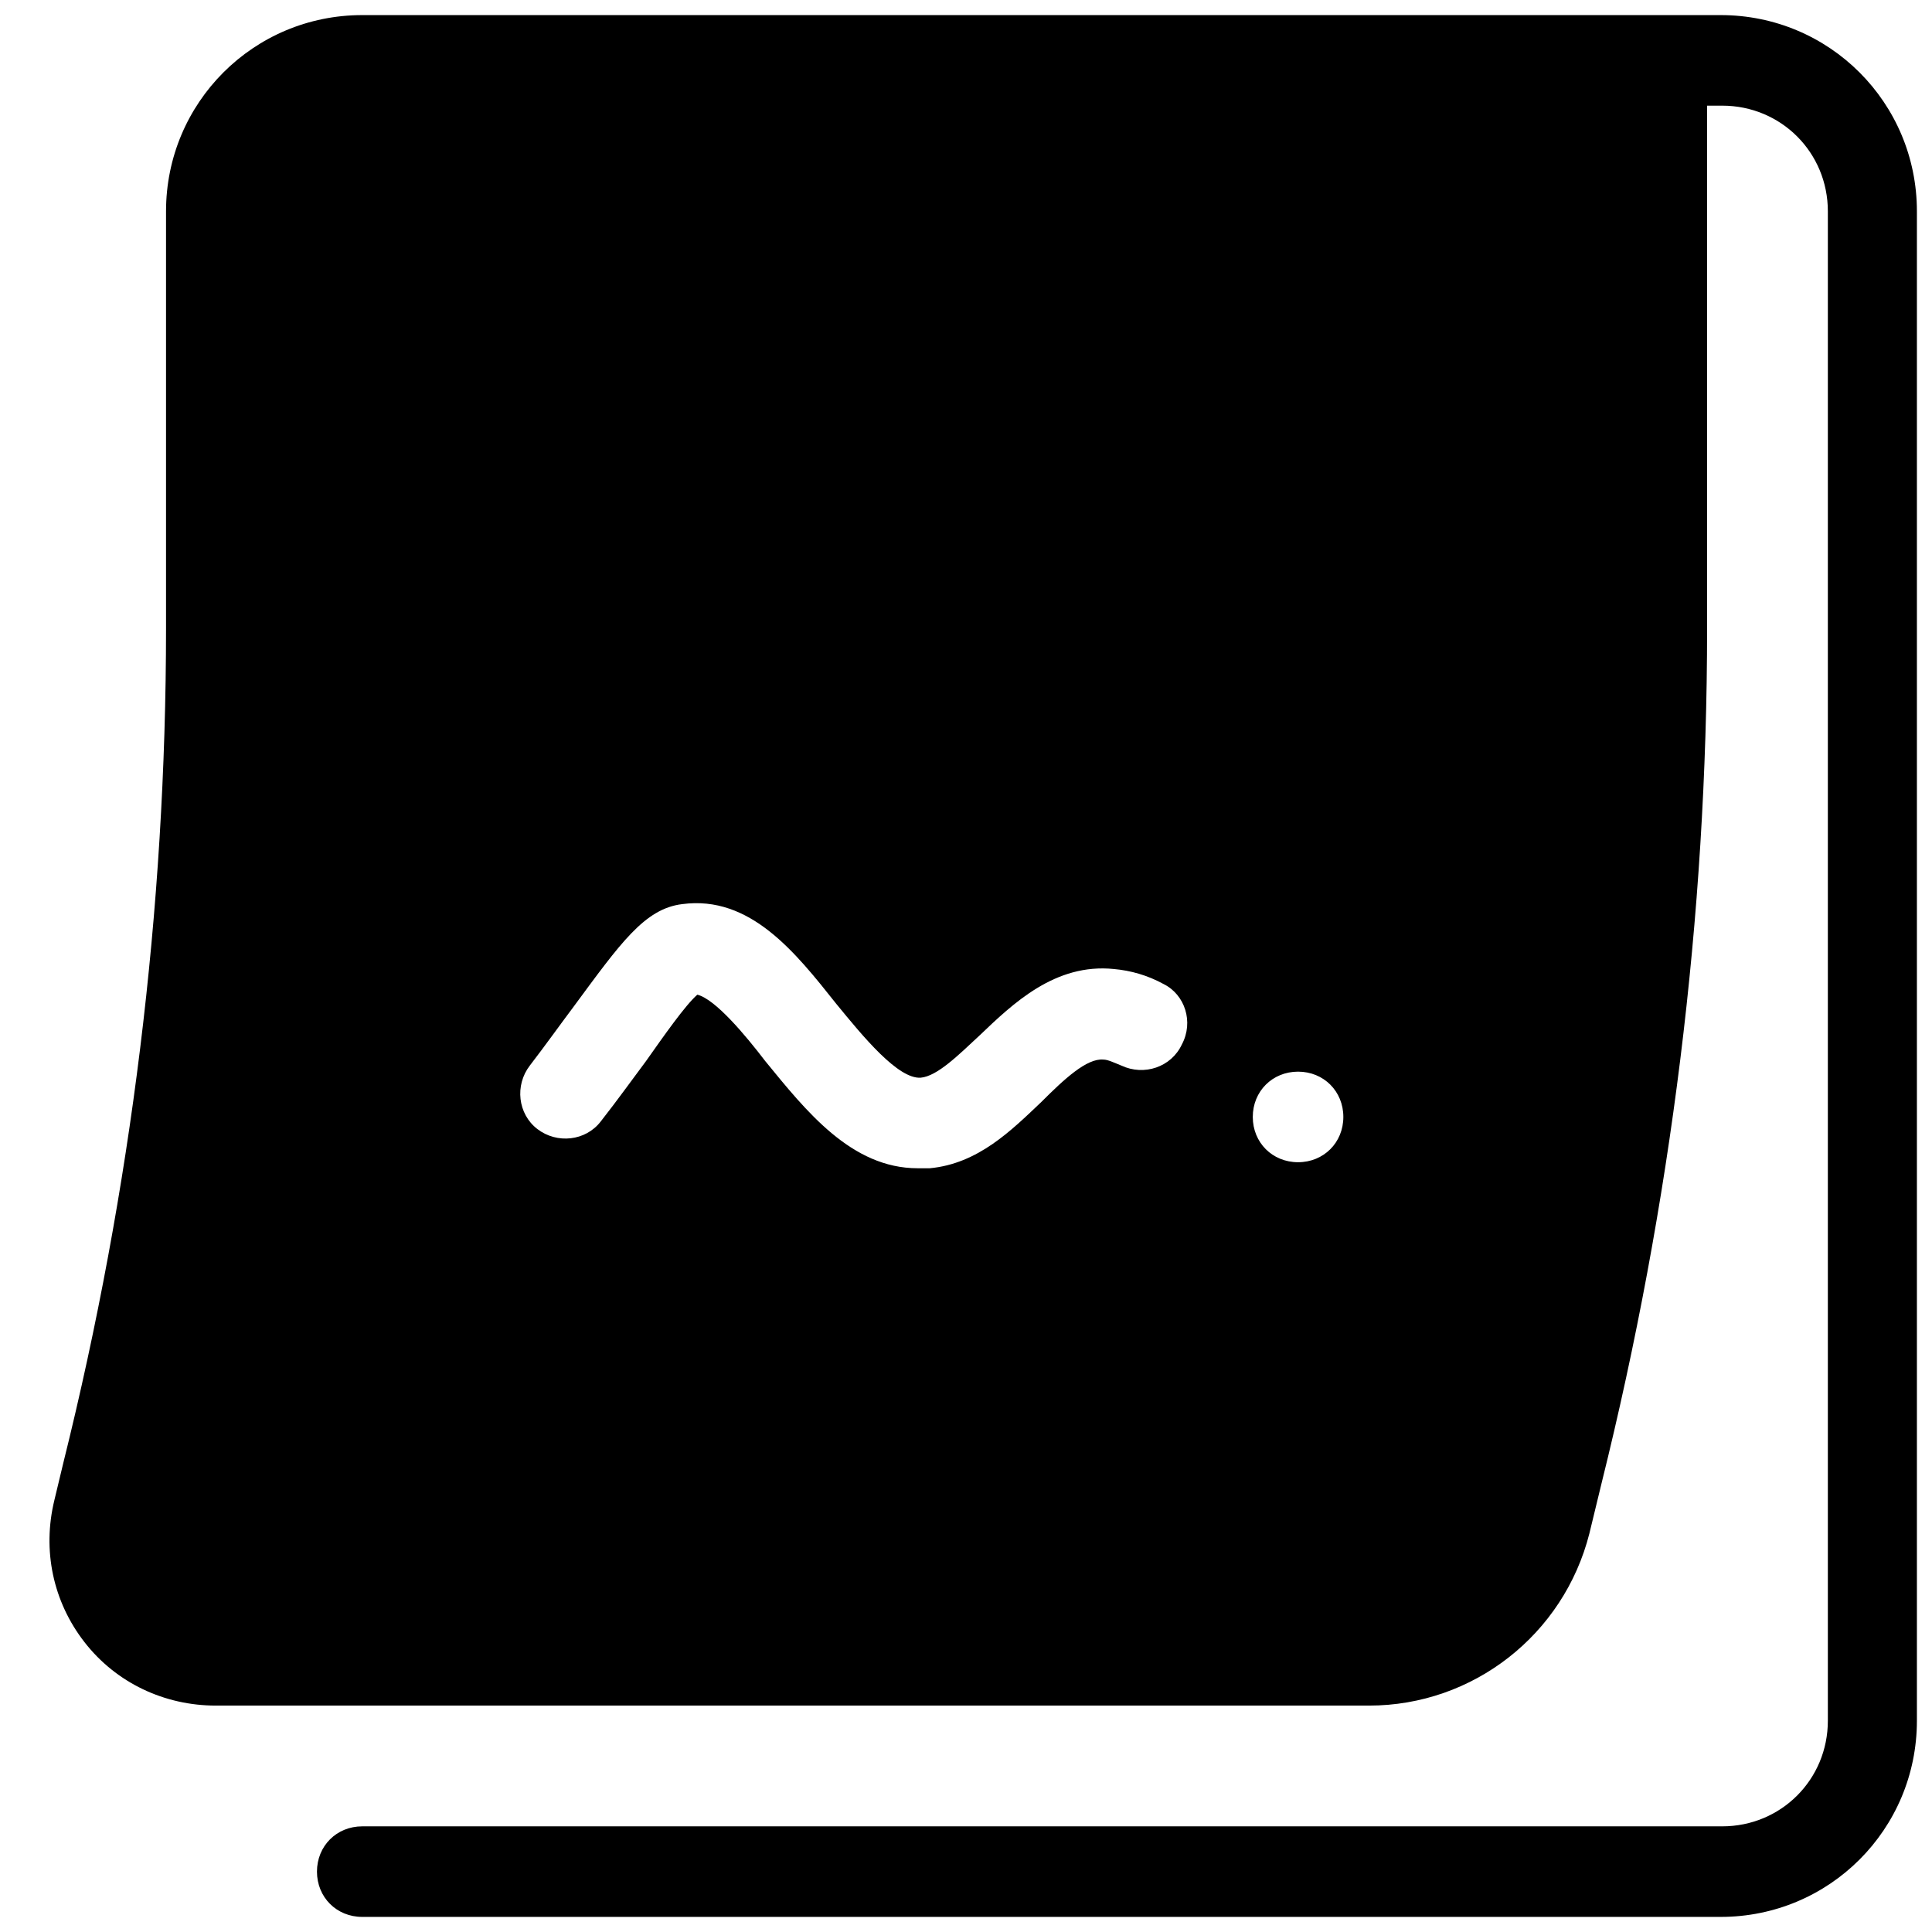 <svg xmlns="http://www.w3.org/2000/svg" viewBox="0 0 128 128"><path d="M114,1H24c-7.2,0-13,5.8-13,13v27.6c0,18.6-2.3,37.2-6.8,55.3l-0.6,2.5c-0.8,3.3-0.1,6.7,2,9.4s5.3,4.2,8.7,4.2h76.4 c6.9,0,12.9-4.7,14.6-11.4l0.8-3.3c4.6-18.5,7-37.6,7-56.7V7h1c3.9,0,7,3.1,7,7v100c0,3.9-3.1,7-7,7H24c-1.7,0-3,1.3-3,3s1.3,3,3,3 h90c7.2,0,13-5.8,13-13V14C127,6.8,121.2,1,114,1z M78.3,69.2c-0.7,1.5-2.5,2.1-4,1.4c-0.5-0.2-0.9-0.4-1.2-0.4 c-1.1-0.1-2.6,1.3-4.1,2.8c-2,1.9-4.2,4.1-7.4,4.4c-0.3,0-0.6,0-0.8,0c-4.4,0-7.4-3.8-10.1-7.1c-1.3-1.7-3.3-4.1-4.5-4.4 c-0.8,0.7-2.2,2.7-3.4,4.4c-0.9,1.2-1.9,2.6-3,4c-1,1.3-2.9,1.5-4.2,0.5c-1.3-1-1.5-2.9-0.5-4.2c1-1.3,2-2.7,2.9-3.9 c3.1-4.2,4.7-6.5,7.2-6.8c4.5-0.6,7.5,3.2,10.2,6.6c1.8,2.2,4.1,5,5.6,4.9c1.1-0.1,2.5-1.5,3.9-2.8c2.2-2.1,5-4.8,8.9-4.4 c1.1,0.1,2.2,0.4,3.3,1C78.5,65.9,79.1,67.7,78.3,69.2z M86,77c-1.7,0-3-1.3-3-3s1.3-3,3-3s3,1.3,3,3S87.7,77,86,77z"></path></svg>
